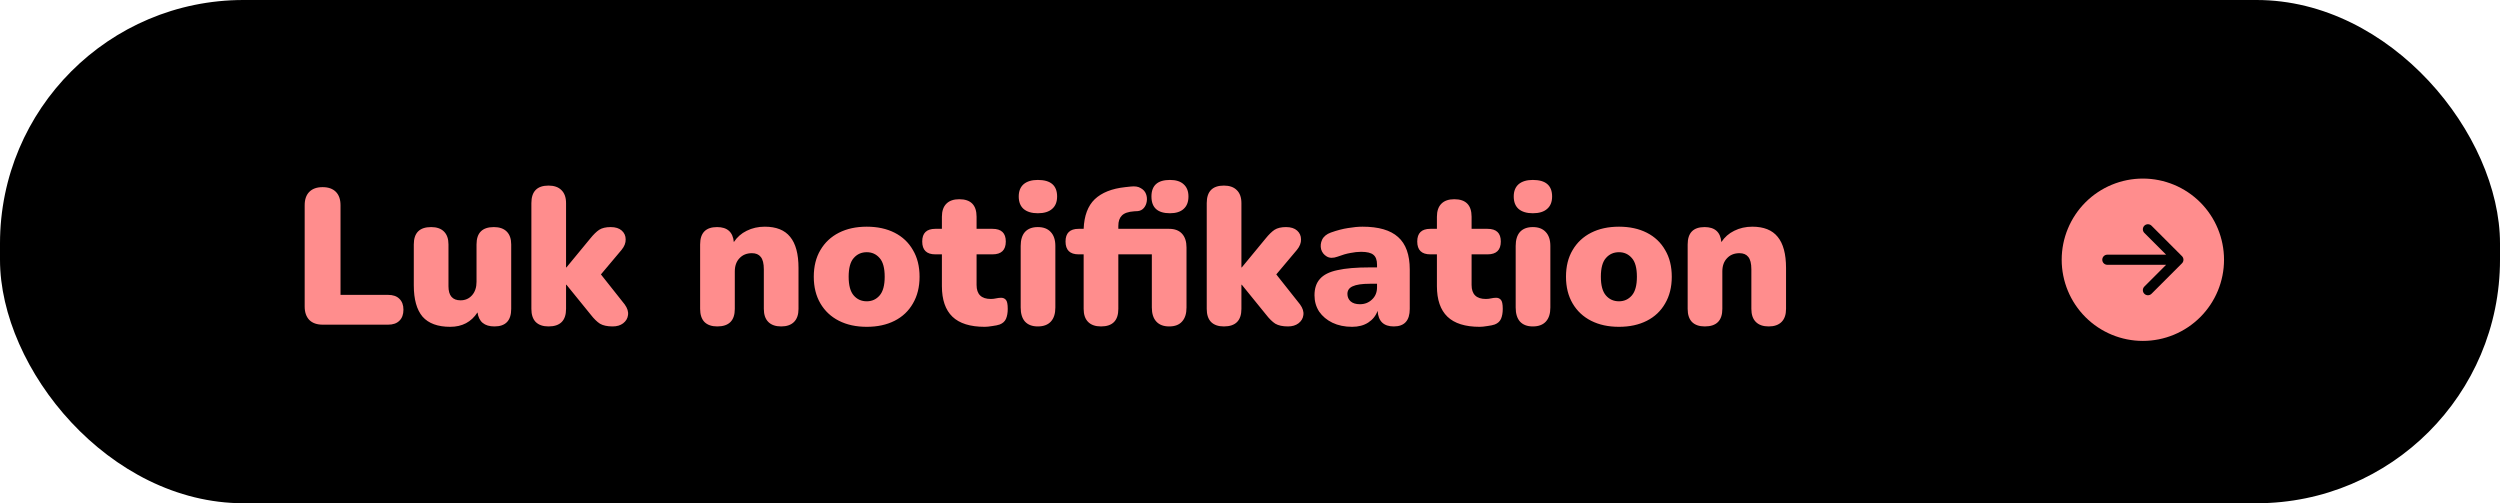 <svg width="154" height="31" viewBox="0 0 154 31" fill="none" xmlns="http://www.w3.org/2000/svg">
<rect width="154" height="31" rx="15" fill="black"/>
<path d="M132 11C133.326 11 134.598 11.527 135.536 12.464C136.473 13.402 137 14.674 137 16C137 17.326 136.473 18.598 135.536 19.535C134.598 20.473 133.326 21 132 21C130.674 21 129.402 20.473 128.464 19.535C127.527 18.598 127 17.326 127 16C127 14.674 127.527 13.402 128.464 12.464C129.402 11.527 130.674 11 132 11ZM129.812 15.688C129.73 15.688 129.65 15.72 129.592 15.779C129.533 15.838 129.5 15.917 129.5 16C129.5 16.083 129.533 16.162 129.592 16.221C129.65 16.28 129.73 16.312 129.812 16.312H133.433L132.091 17.654C132.033 17.712 132 17.792 132 17.875C132 17.958 132.033 18.038 132.091 18.096C132.15 18.155 132.23 18.188 132.312 18.188C132.395 18.188 132.475 18.155 132.534 18.096L134.409 16.221C134.438 16.192 134.461 16.158 134.477 16.12C134.492 16.082 134.501 16.041 134.501 16C134.501 15.959 134.492 15.918 134.477 15.88C134.461 15.842 134.438 15.808 134.409 15.779L132.534 13.904C132.475 13.845 132.395 13.812 132.312 13.812C132.23 13.812 132.15 13.845 132.091 13.904C132.033 13.962 132 14.042 132 14.125C132 14.208 132.033 14.288 132.091 14.346L133.433 15.688H129.812Z" fill="#FF8D8D"/>
<path d="M19.884 20C19.524 20 19.248 19.904 19.056 19.712C18.864 19.512 18.768 19.236 18.768 18.884V12.644C18.768 12.284 18.864 12.008 19.056 11.816C19.248 11.624 19.52 11.528 19.872 11.528C20.224 11.528 20.496 11.624 20.688 11.816C20.88 12.008 20.976 12.284 20.976 12.644V18.164H23.904C24.208 18.164 24.44 18.244 24.6 18.404C24.768 18.564 24.852 18.788 24.852 19.076C24.852 19.372 24.768 19.6 24.6 19.76C24.44 19.92 24.208 20 23.904 20H19.884ZM27.734 20.132C26.966 20.132 26.398 19.924 26.03 19.508C25.67 19.084 25.49 18.44 25.49 17.576V15.056C25.49 14.344 25.846 13.988 26.558 13.988C26.902 13.988 27.166 14.08 27.35 14.264C27.534 14.448 27.626 14.712 27.626 15.056V17.636C27.626 18.212 27.874 18.5 28.37 18.5C28.658 18.5 28.894 18.396 29.078 18.188C29.262 17.98 29.354 17.704 29.354 17.36V15.056C29.354 14.344 29.71 13.988 30.422 13.988C30.766 13.988 31.03 14.08 31.214 14.264C31.398 14.448 31.49 14.712 31.49 15.056V19.028C31.49 19.748 31.146 20.108 30.458 20.108C29.842 20.108 29.494 19.82 29.414 19.244C29.03 19.836 28.47 20.132 27.734 20.132ZM33.789 20.108C33.445 20.108 33.181 20.016 32.997 19.832C32.821 19.648 32.733 19.38 32.733 19.028V12.512C32.733 11.792 33.085 11.432 33.789 11.432C34.133 11.432 34.397 11.524 34.581 11.708C34.773 11.892 34.869 12.16 34.869 12.512V16.472H34.893L36.357 14.696C36.557 14.448 36.741 14.268 36.909 14.156C37.085 14.044 37.321 13.988 37.617 13.988C37.913 13.988 38.141 14.06 38.301 14.204C38.461 14.348 38.541 14.528 38.541 14.744C38.549 14.96 38.465 15.176 38.289 15.392L37.017 16.904L38.481 18.752C38.649 18.984 38.717 19.204 38.685 19.412C38.661 19.612 38.561 19.78 38.385 19.916C38.217 20.044 38.001 20.108 37.737 20.108C37.409 20.108 37.149 20.052 36.957 19.94C36.773 19.82 36.585 19.636 36.393 19.388L34.893 17.54H34.869V19.028C34.869 19.748 34.509 20.108 33.789 20.108ZM44.184 20.108C43.84 20.108 43.576 20.016 43.392 19.832C43.216 19.648 43.128 19.38 43.128 19.028V15.056C43.128 14.344 43.476 13.988 44.172 13.988C44.804 13.988 45.148 14.296 45.204 14.912C45.404 14.608 45.668 14.376 45.996 14.216C46.332 14.048 46.704 13.964 47.112 13.964C47.816 13.964 48.336 14.172 48.672 14.588C49.016 15.004 49.188 15.644 49.188 16.508V19.028C49.188 19.38 49.096 19.648 48.912 19.832C48.728 20.016 48.464 20.108 48.12 20.108C47.776 20.108 47.512 20.016 47.328 19.832C47.144 19.648 47.052 19.38 47.052 19.028V16.592C47.052 16.232 46.988 15.976 46.86 15.824C46.74 15.672 46.56 15.596 46.32 15.596C46 15.596 45.744 15.7 45.552 15.908C45.36 16.108 45.264 16.38 45.264 16.724V19.028C45.264 19.748 44.904 20.108 44.184 20.108ZM53.393 20.132C52.737 20.132 52.165 20.008 51.677 19.76C51.189 19.512 50.809 19.156 50.537 18.692C50.265 18.228 50.129 17.68 50.129 17.048C50.129 16.408 50.265 15.86 50.537 15.404C50.809 14.94 51.189 14.584 51.677 14.336C52.165 14.088 52.737 13.964 53.393 13.964C54.049 13.964 54.621 14.088 55.109 14.336C55.597 14.584 55.973 14.94 56.237 15.404C56.509 15.86 56.645 16.408 56.645 17.048C56.645 17.68 56.509 18.228 56.237 18.692C55.973 19.156 55.597 19.512 55.109 19.76C54.621 20.008 54.049 20.132 53.393 20.132ZM53.393 18.56C53.713 18.56 53.977 18.44 54.185 18.2C54.393 17.96 54.497 17.576 54.497 17.048C54.497 16.512 54.393 16.128 54.185 15.896C53.977 15.656 53.713 15.536 53.393 15.536C53.065 15.536 52.797 15.656 52.589 15.896C52.381 16.128 52.277 16.512 52.277 17.048C52.277 17.576 52.381 17.96 52.589 18.2C52.797 18.44 53.065 18.56 53.393 18.56ZM60.661 20.132C59.765 20.132 59.101 19.924 58.669 19.508C58.237 19.092 58.021 18.464 58.021 17.624V15.668H57.613C57.077 15.668 56.809 15.404 56.809 14.876C56.809 14.356 57.077 14.096 57.613 14.096H58.021V13.352C58.021 13 58.113 12.732 58.297 12.548C58.481 12.364 58.745 12.272 59.089 12.272C59.801 12.272 60.157 12.632 60.157 13.352V14.096H61.141C61.685 14.096 61.957 14.356 61.957 14.876C61.957 15.404 61.685 15.668 61.141 15.668H60.157V17.552C60.157 18.128 60.449 18.416 61.033 18.416C61.145 18.416 61.253 18.404 61.357 18.38C61.461 18.356 61.557 18.344 61.645 18.344C61.773 18.336 61.877 18.376 61.957 18.464C62.037 18.544 62.077 18.732 62.077 19.028C62.077 19.268 62.041 19.472 61.969 19.64C61.897 19.8 61.769 19.916 61.585 19.988C61.473 20.028 61.321 20.06 61.129 20.084C60.937 20.116 60.781 20.132 60.661 20.132ZM63.93 13.136C63.554 13.136 63.262 13.048 63.054 12.872C62.854 12.696 62.754 12.44 62.754 12.104C62.754 11.776 62.854 11.524 63.054 11.348C63.262 11.172 63.554 11.084 63.93 11.084C64.722 11.084 65.118 11.424 65.118 12.104C65.118 12.44 65.014 12.696 64.806 12.872C64.606 13.048 64.314 13.136 63.93 13.136ZM63.93 20.108C63.586 20.108 63.322 20.008 63.138 19.808C62.962 19.608 62.874 19.32 62.874 18.944V15.152C62.874 14.776 62.962 14.488 63.138 14.288C63.322 14.088 63.586 13.988 63.93 13.988C64.274 13.988 64.538 14.088 64.722 14.288C64.914 14.488 65.01 14.776 65.01 15.152V18.944C65.01 19.32 64.918 19.608 64.734 19.808C64.55 20.008 64.282 20.108 63.93 20.108ZM72.069 13.136C71.309 13.136 70.929 12.792 70.929 12.104C70.929 11.424 71.309 11.084 72.069 11.084C72.437 11.084 72.717 11.172 72.909 11.348C73.109 11.524 73.209 11.776 73.209 12.104C73.209 12.44 73.109 12.696 72.909 12.872C72.717 13.048 72.437 13.136 72.069 13.136ZM67.821 20.108C67.477 20.108 67.213 20.016 67.029 19.832C66.845 19.648 66.753 19.38 66.753 19.028V15.668H66.441C65.905 15.668 65.637 15.404 65.637 14.876C65.637 14.356 65.905 14.096 66.441 14.096H66.753C66.785 13.288 67.013 12.68 67.437 12.272C67.869 11.864 68.493 11.616 69.309 11.528L69.645 11.492C69.909 11.46 70.117 11.492 70.269 11.588C70.429 11.676 70.537 11.796 70.593 11.948C70.649 12.092 70.665 12.244 70.641 12.404C70.617 12.564 70.557 12.7 70.461 12.812C70.365 12.924 70.241 12.988 70.089 13.004L69.873 13.016C69.505 13.04 69.249 13.128 69.105 13.28C68.961 13.424 68.889 13.636 68.889 13.916V14.096H72.021C72.365 14.096 72.629 14.196 72.813 14.396C72.997 14.596 73.089 14.88 73.089 15.248V18.944C73.089 19.32 72.997 19.608 72.813 19.808C72.637 20.008 72.373 20.108 72.021 20.108C71.677 20.108 71.413 20.008 71.229 19.808C71.045 19.608 70.953 19.32 70.953 18.944V15.668H68.889V19.028C68.889 19.748 68.533 20.108 67.821 20.108ZM75.391 20.108C75.047 20.108 74.783 20.016 74.599 19.832C74.423 19.648 74.335 19.38 74.335 19.028V12.512C74.335 11.792 74.687 11.432 75.391 11.432C75.735 11.432 75.999 11.524 76.183 11.708C76.375 11.892 76.471 12.16 76.471 12.512V16.472H76.495L77.959 14.696C78.159 14.448 78.343 14.268 78.511 14.156C78.687 14.044 78.923 13.988 79.219 13.988C79.515 13.988 79.743 14.06 79.903 14.204C80.063 14.348 80.143 14.528 80.143 14.744C80.151 14.96 80.067 15.176 79.891 15.392L78.619 16.904L80.083 18.752C80.251 18.984 80.319 19.204 80.287 19.412C80.263 19.612 80.163 19.78 79.987 19.916C79.819 20.044 79.603 20.108 79.339 20.108C79.011 20.108 78.751 20.052 78.559 19.94C78.375 19.82 78.187 19.636 77.995 19.388L76.495 17.54H76.471V19.028C76.471 19.748 76.111 20.108 75.391 20.108ZM83.289 20.132C82.833 20.132 82.429 20.048 82.077 19.88C81.733 19.712 81.461 19.484 81.261 19.196C81.069 18.9 80.973 18.564 80.973 18.188C80.973 17.764 81.085 17.428 81.309 17.18C81.533 16.924 81.893 16.744 82.389 16.64C82.885 16.528 83.545 16.472 84.369 16.472H84.825V16.304C84.825 16.016 84.749 15.812 84.597 15.692C84.453 15.572 84.201 15.512 83.841 15.512C83.641 15.512 83.421 15.536 83.181 15.584C82.949 15.624 82.685 15.7 82.389 15.812C82.125 15.908 81.905 15.904 81.729 15.8C81.553 15.696 81.437 15.548 81.381 15.356C81.333 15.156 81.353 14.96 81.441 14.768C81.537 14.568 81.717 14.42 81.981 14.324C82.365 14.188 82.717 14.096 83.037 14.048C83.365 13.992 83.665 13.964 83.937 13.964C84.921 13.964 85.649 14.176 86.121 14.6C86.601 15.024 86.841 15.692 86.841 16.604V19.028C86.841 19.748 86.513 20.108 85.857 20.108C85.233 20.108 84.901 19.788 84.861 19.148C84.749 19.452 84.557 19.692 84.285 19.868C84.013 20.044 83.681 20.132 83.289 20.132ZM83.769 18.74C84.065 18.74 84.313 18.644 84.513 18.452C84.721 18.26 84.825 18.008 84.825 17.696V17.48H84.369C83.897 17.48 83.549 17.532 83.325 17.636C83.109 17.732 83.001 17.888 83.001 18.104C83.001 18.288 83.065 18.44 83.193 18.56C83.329 18.68 83.521 18.74 83.769 18.74ZM91.154 20.132C90.258 20.132 89.594 19.924 89.162 19.508C88.73 19.092 88.514 18.464 88.514 17.624V15.668H88.106C87.57 15.668 87.302 15.404 87.302 14.876C87.302 14.356 87.57 14.096 88.106 14.096H88.514V13.352C88.514 13 88.606 12.732 88.79 12.548C88.974 12.364 89.238 12.272 89.582 12.272C90.294 12.272 90.65 12.632 90.65 13.352V14.096H91.634C92.178 14.096 92.45 14.356 92.45 14.876C92.45 15.404 92.178 15.668 91.634 15.668H90.65V17.552C90.65 18.128 90.942 18.416 91.526 18.416C91.638 18.416 91.746 18.404 91.85 18.38C91.954 18.356 92.05 18.344 92.138 18.344C92.266 18.336 92.37 18.376 92.45 18.464C92.53 18.544 92.57 18.732 92.57 19.028C92.57 19.268 92.534 19.472 92.462 19.64C92.39 19.8 92.262 19.916 92.078 19.988C91.966 20.028 91.814 20.06 91.622 20.084C91.43 20.116 91.274 20.132 91.154 20.132ZM94.422 13.136C94.046 13.136 93.754 13.048 93.546 12.872C93.346 12.696 93.246 12.44 93.246 12.104C93.246 11.776 93.346 11.524 93.546 11.348C93.754 11.172 94.046 11.084 94.422 11.084C95.214 11.084 95.61 11.424 95.61 12.104C95.61 12.44 95.506 12.696 95.298 12.872C95.098 13.048 94.806 13.136 94.422 13.136ZM94.422 20.108C94.078 20.108 93.814 20.008 93.63 19.808C93.454 19.608 93.366 19.32 93.366 18.944V15.152C93.366 14.776 93.454 14.488 93.63 14.288C93.814 14.088 94.078 13.988 94.422 13.988C94.766 13.988 95.03 14.088 95.214 14.288C95.406 14.488 95.502 14.776 95.502 15.152V18.944C95.502 19.32 95.41 19.608 95.226 19.808C95.042 20.008 94.774 20.108 94.422 20.108ZM99.729 20.132C99.073 20.132 98.501 20.008 98.013 19.76C97.525 19.512 97.145 19.156 96.873 18.692C96.601 18.228 96.465 17.68 96.465 17.048C96.465 16.408 96.601 15.86 96.873 15.404C97.145 14.94 97.525 14.584 98.013 14.336C98.501 14.088 99.073 13.964 99.729 13.964C100.385 13.964 100.957 14.088 101.445 14.336C101.933 14.584 102.309 14.94 102.573 15.404C102.845 15.86 102.981 16.408 102.981 17.048C102.981 17.68 102.845 18.228 102.573 18.692C102.309 19.156 101.933 19.512 101.445 19.76C100.957 20.008 100.385 20.132 99.729 20.132ZM99.729 18.56C100.049 18.56 100.313 18.44 100.521 18.2C100.729 17.96 100.833 17.576 100.833 17.048C100.833 16.512 100.729 16.128 100.521 15.896C100.313 15.656 100.049 15.536 99.729 15.536C99.401 15.536 99.133 15.656 98.925 15.896C98.717 16.128 98.613 16.512 98.613 17.048C98.613 17.576 98.717 17.96 98.925 18.2C99.133 18.44 99.401 18.56 99.729 18.56ZM105.016 20.108C104.672 20.108 104.408 20.016 104.224 19.832C104.048 19.648 103.96 19.38 103.96 19.028V15.056C103.96 14.344 104.308 13.988 105.004 13.988C105.636 13.988 105.98 14.296 106.036 14.912C106.236 14.608 106.5 14.376 106.828 14.216C107.164 14.048 107.536 13.964 107.944 13.964C108.648 13.964 109.168 14.172 109.504 14.588C109.848 15.004 110.02 15.644 110.02 16.508V19.028C110.02 19.38 109.928 19.648 109.744 19.832C109.56 20.016 109.296 20.108 108.952 20.108C108.608 20.108 108.344 20.016 108.16 19.832C107.976 19.648 107.884 19.38 107.884 19.028V16.592C107.884 16.232 107.82 15.976 107.692 15.824C107.572 15.672 107.392 15.596 107.152 15.596C106.832 15.596 106.576 15.7 106.384 15.908C106.192 16.108 106.096 16.38 106.096 16.724V19.028C106.096 19.748 105.736 20.108 105.016 20.108Z" fill="#FF8D8D"/>
</svg>

